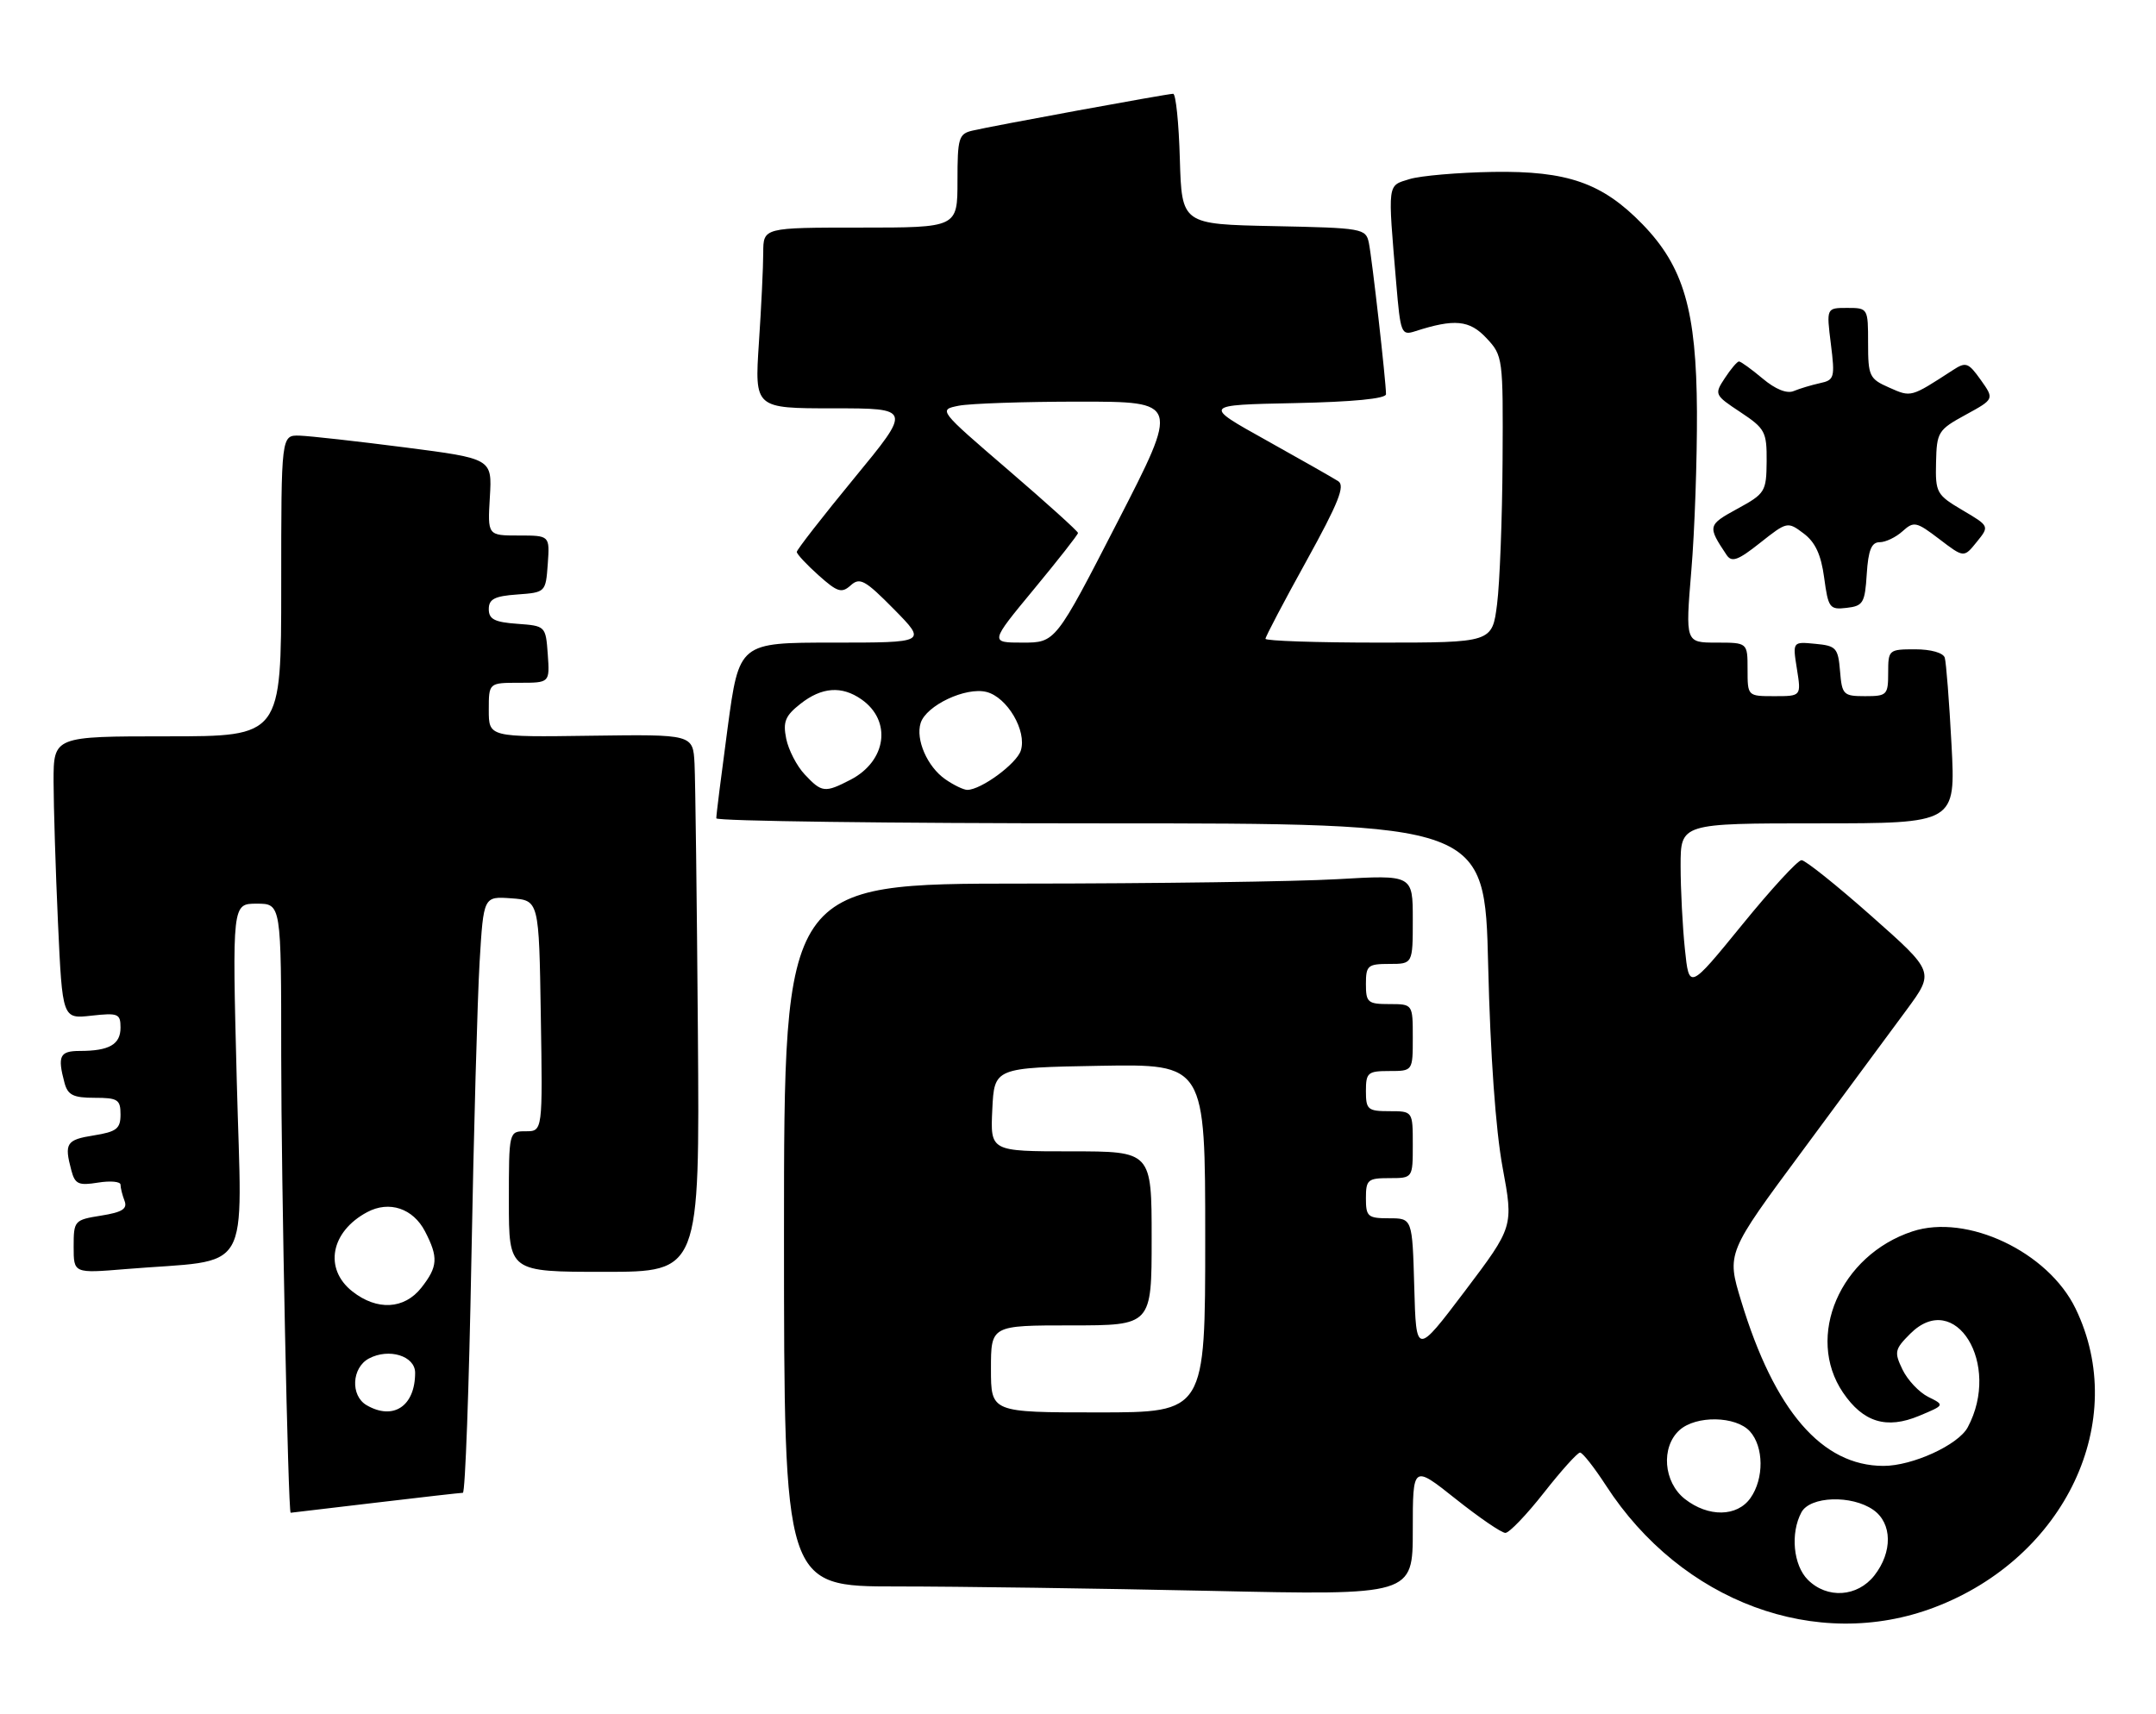 <?xml version="1.0" encoding="UTF-8" standalone="no"?>
<!DOCTYPE svg PUBLIC "-//W3C//DTD SVG 1.1//EN" "http://www.w3.org/Graphics/SVG/1.1/DTD/svg11.dtd" >
<svg xmlns="http://www.w3.org/2000/svg" xmlns:xlink="http://www.w3.org/1999/xlink" version="1.1" viewBox="0 0 322 256">
 <g >
 <path fill="currentColor"
d=" M 288.92 240.12 C 308.46 232.70 318.11 212.26 309.99 195.49 C 305.89 187.01 293.76 181.27 285.62 183.96 C 274.82 187.52 269.59 199.67 275.25 208.03 C 278.27 212.48 281.75 213.55 286.63 211.51 C 290.46 209.91 290.46 209.91 287.98 208.68 C 286.62 208.00 284.89 206.16 284.14 204.60 C 282.88 201.99 282.97 201.57 285.29 199.25 C 292.01 192.53 298.93 203.79 293.88 213.23 C 292.47 215.86 285.61 219.00 281.29 218.99 C 272.11 218.98 265.02 210.76 260.04 194.34 C 257.87 187.21 257.87 187.21 269.24 171.86 C 275.49 163.41 282.47 153.96 284.76 150.85 C 288.92 145.19 288.92 145.19 279.50 136.85 C 274.32 132.26 269.62 128.50 269.06 128.50 C 268.50 128.50 264.49 132.86 260.16 138.19 C 252.27 147.87 252.27 147.87 251.64 141.79 C 251.29 138.44 251.00 132.85 251.00 129.35 C 251.00 123.00 251.00 123.00 271.54 123.00 C 292.08 123.00 292.08 123.00 291.46 111.25 C 291.12 104.79 290.66 98.94 290.45 98.25 C 290.22 97.52 288.38 97.00 286.03 97.00 C 282.09 97.00 282.00 97.08 282.00 100.50 C 282.00 103.82 281.82 104.00 278.56 104.00 C 275.31 104.00 275.10 103.80 274.81 100.25 C 274.52 96.79 274.24 96.47 271.11 96.18 C 267.72 95.85 267.72 95.85 268.37 99.93 C 269.02 104.00 269.02 104.00 265.01 104.00 C 261.00 104.00 261.00 104.00 261.00 100.00 C 261.00 96.00 261.00 96.00 256.35 96.00 C 251.71 96.00 251.71 96.00 252.60 85.25 C 253.10 79.34 253.47 68.65 253.44 61.50 C 253.36 46.36 251.47 39.85 245.30 33.49 C 239.31 27.33 234.11 25.51 223.00 25.68 C 217.78 25.77 212.15 26.25 210.50 26.76 C 207.17 27.79 207.25 27.12 208.53 42.34 C 209.16 49.80 209.29 50.15 211.34 49.49 C 217.22 47.59 219.47 47.80 222.00 50.51 C 224.46 53.13 224.50 53.46 224.41 68.84 C 224.36 77.45 223.99 87.09 223.59 90.25 C 222.86 96.00 222.86 96.00 205.93 96.00 C 196.62 96.00 189.00 95.74 189.00 95.43 C 189.00 95.12 191.75 89.88 195.11 83.81 C 199.91 75.11 200.93 72.56 199.86 71.88 C 199.11 71.40 194.26 68.64 189.08 65.75 C 179.65 60.50 179.65 60.50 193.33 60.22 C 202.04 60.04 207.00 59.56 207.00 58.89 C 207.00 56.99 204.91 38.55 204.44 36.28 C 203.99 34.13 203.52 34.05 190.24 33.78 C 176.50 33.50 176.50 33.50 176.21 23.75 C 176.06 18.39 175.61 14.00 175.21 14.01 C 174.29 14.02 148.20 18.81 145.25 19.51 C 143.18 19.99 143.00 20.60 143.00 27.02 C 143.00 34.00 143.00 34.00 128.50 34.00 C 114.00 34.00 114.00 34.00 113.99 37.75 C 113.99 39.81 113.70 45.89 113.34 51.25 C 112.70 61.00 112.70 61.00 124.43 61.00 C 136.16 61.00 136.16 61.00 127.58 71.43 C 122.86 77.17 119.00 82.13 119.00 82.45 C 119.00 82.77 120.46 84.34 122.25 85.94 C 125.08 88.47 125.70 88.66 127.06 87.44 C 128.42 86.21 129.22 86.66 133.52 91.02 C 138.42 96.00 138.42 96.00 124.41 96.00 C 110.39 96.00 110.39 96.00 108.67 108.75 C 107.73 115.76 106.96 121.84 106.98 122.25 C 106.99 122.66 132.82 123.00 164.38 123.00 C 221.75 123.00 221.75 123.00 222.26 144.25 C 222.58 157.57 223.38 168.81 224.41 174.38 C 226.05 183.25 226.05 183.25 218.78 192.88 C 211.50 202.50 211.50 202.50 211.22 192.25 C 210.93 182.00 210.93 182.00 207.47 182.00 C 204.28 182.00 204.00 181.76 204.00 179.00 C 204.00 176.24 204.28 176.00 207.50 176.00 C 211.00 176.00 211.00 176.00 211.00 171.00 C 211.00 166.00 211.00 166.00 207.50 166.00 C 204.28 166.00 204.00 165.76 204.00 163.00 C 204.00 160.24 204.28 160.00 207.50 160.00 C 211.00 160.00 211.00 160.00 211.00 155.00 C 211.00 150.00 211.00 150.00 207.50 150.00 C 204.28 150.00 204.00 149.76 204.00 147.00 C 204.00 144.24 204.28 144.00 207.50 144.00 C 211.00 144.00 211.00 144.00 211.00 137.35 C 211.00 130.69 211.00 130.69 199.75 131.34 C 193.56 131.70 172.43 131.99 152.79 132.00 C 117.09 132.00 117.09 132.00 117.09 184.50 C 117.10 237.00 117.10 237.00 133.89 237.00 C 143.12 237.00 164.25 237.30 180.84 237.66 C 211.00 238.32 211.00 238.32 211.00 228.58 C 211.00 218.83 211.00 218.83 217.39 223.91 C 220.91 226.71 224.25 229.00 224.83 229.00 C 225.40 229.00 227.99 226.30 230.58 223.00 C 233.17 219.70 235.60 217.00 235.98 217.00 C 236.36 217.00 238.10 219.22 239.86 221.93 C 251.13 239.33 271.32 246.81 288.92 240.12 Z  M 56.00 224.50 C 62.88 223.68 68.79 223.01 69.13 223.01 C 69.48 223.00 70.05 207.36 70.40 188.25 C 70.75 169.14 71.31 149.09 71.63 143.70 C 72.22 133.90 72.22 133.90 76.36 134.20 C 80.50 134.50 80.50 134.50 80.77 151.75 C 81.05 169.00 81.05 169.00 78.52 169.00 C 76.00 169.00 76.00 169.00 76.00 179.50 C 76.00 190.00 76.00 190.00 90.25 190.00 C 104.50 190.00 104.50 190.00 104.23 154.25 C 104.08 134.59 103.85 116.52 103.73 114.10 C 103.50 109.70 103.50 109.70 88.25 109.91 C 73.00 110.13 73.00 110.13 73.00 106.06 C 73.00 102.00 73.00 102.00 77.56 102.00 C 82.11 102.00 82.11 102.00 81.81 97.75 C 81.50 93.52 81.48 93.50 77.25 93.19 C 73.86 92.95 73.00 92.50 73.00 91.00 C 73.00 89.50 73.86 89.05 77.25 88.81 C 81.48 88.50 81.50 88.48 81.81 84.25 C 82.11 80.00 82.11 80.00 77.47 80.00 C 72.82 80.00 72.82 80.00 73.16 74.26 C 73.50 68.52 73.50 68.52 60.50 66.84 C 53.35 65.92 46.26 65.13 44.75 65.08 C 42.00 65.00 42.00 65.00 42.00 87.50 C 42.00 110.00 42.00 110.00 25.00 110.00 C 8.00 110.00 8.00 110.00 8.00 116.75 C 8.01 120.46 8.30 129.96 8.66 137.86 C 9.32 152.22 9.32 152.22 13.66 151.73 C 17.65 151.29 18.00 151.43 18.00 153.52 C 18.00 156.03 16.31 157.00 11.92 157.00 C 8.92 157.00 8.56 157.75 9.63 161.75 C 10.12 163.59 10.93 164.00 14.12 164.00 C 17.59 164.00 18.00 164.26 18.00 166.49 C 18.00 168.62 17.42 169.07 14.00 169.62 C 9.90 170.27 9.57 170.79 10.66 174.86 C 11.20 176.90 11.74 177.14 14.64 176.67 C 16.49 176.37 18.00 176.51 18.00 176.98 C 18.00 177.45 18.27 178.54 18.60 179.39 C 19.06 180.59 18.25 181.10 15.10 181.60 C 11.10 182.24 11.00 182.35 11.00 186.25 C 11.00 190.23 11.00 190.23 18.75 189.59 C 38.01 188.00 36.12 191.20 35.36 161.40 C 34.68 135.00 34.68 135.00 38.34 135.00 C 42.00 135.00 42.00 135.00 42.00 157.84 C 42.00 176.17 43.03 226.03 43.41 225.99 C 43.46 225.99 49.12 225.32 56.00 224.50 Z  M 278.80 85.75 C 279.03 82.17 279.51 81.00 280.73 81.00 C 281.62 81.00 283.16 80.26 284.15 79.36 C 285.84 77.84 286.20 77.92 289.63 80.53 C 293.31 83.34 293.31 83.34 295.22 80.97 C 297.14 78.60 297.14 78.60 293.09 76.21 C 289.23 73.93 289.04 73.60 289.15 69.07 C 289.25 64.54 289.46 64.21 293.56 61.97 C 297.86 59.62 297.86 59.62 295.83 56.76 C 293.97 54.15 293.61 54.02 291.65 55.30 C 285.35 59.39 285.45 59.37 282.15 57.90 C 279.19 56.60 279.00 56.19 279.00 51.26 C 279.00 46.04 278.98 46.00 275.88 46.00 C 272.77 46.00 272.77 46.00 273.44 51.37 C 274.07 56.42 273.97 56.78 271.81 57.24 C 270.54 57.52 268.78 58.05 267.89 58.42 C 266.88 58.85 265.16 58.16 263.25 56.55 C 261.58 55.15 259.99 54.00 259.72 54.00 C 259.45 54.00 258.50 55.12 257.61 56.48 C 256.01 58.91 256.06 59.01 259.93 61.57 C 263.62 64.02 263.88 64.50 263.85 68.92 C 263.81 73.45 263.63 73.74 259.47 76.01 C 255.03 78.44 255.00 78.60 257.87 82.91 C 258.64 84.05 259.57 83.72 262.88 81.09 C 266.90 77.91 266.98 77.89 269.37 79.69 C 271.11 80.99 271.98 82.86 272.44 86.31 C 273.05 90.82 273.25 91.11 275.79 90.81 C 278.26 90.53 278.53 90.08 278.80 85.75 Z  M 270.00 236.00 C 267.83 233.83 267.37 229.05 269.04 225.93 C 270.33 223.51 276.55 223.30 279.78 225.56 C 282.62 227.55 282.68 231.86 279.93 235.37 C 277.39 238.59 272.88 238.88 270.00 236.00 Z  M 251.63 223.93 C 248.44 221.41 248.03 216.19 250.83 213.65 C 253.30 211.42 259.25 211.52 261.35 213.83 C 263.43 216.13 263.48 220.88 261.44 223.78 C 259.45 226.62 255.14 226.68 251.63 223.93 Z  M 148.00 204.50 C 148.00 198.00 148.00 198.00 160.00 198.00 C 172.00 198.00 172.00 198.00 172.00 185.00 C 172.00 172.00 172.00 172.00 159.95 172.00 C 147.90 172.00 147.90 172.00 148.20 165.75 C 148.50 159.50 148.50 159.50 164.25 159.22 C 180.00 158.95 180.00 158.95 180.00 184.97 C 180.00 211.00 180.00 211.00 164.00 211.00 C 148.00 211.00 148.00 211.00 148.00 204.50 Z  M 120.19 115.70 C 119.00 114.44 117.76 112.03 117.42 110.35 C 116.91 107.82 117.28 106.93 119.54 105.15 C 122.73 102.63 125.72 102.42 128.66 104.48 C 133.24 107.68 132.41 113.70 127.02 116.49 C 123.19 118.47 122.74 118.42 120.19 115.70 Z  M 141.16 116.40 C 138.49 114.53 136.72 110.47 137.50 108.01 C 138.33 105.38 144.24 102.59 147.33 103.37 C 150.43 104.15 153.39 109.19 152.46 112.12 C 151.84 114.09 146.53 117.99 144.47 118.00 C 143.91 118.00 142.42 117.28 141.16 116.40 Z  M 154.41 88.03 C 158.03 83.65 161.00 79.87 161.00 79.62 C 161.00 79.37 156.30 75.13 150.57 70.20 C 140.14 61.23 140.13 61.22 143.19 60.61 C 144.87 60.28 152.98 60.00 161.20 60.00 C 176.14 60.00 176.14 60.00 166.89 78.00 C 157.64 96.00 157.64 96.00 152.73 96.00 C 147.82 96.00 147.82 96.00 154.41 88.03 Z  M 54.75 209.92 C 52.32 208.50 52.52 204.33 55.09 202.95 C 58.08 201.35 62.00 202.56 62.00 205.08 C 62.00 210.07 58.74 212.24 54.75 209.92 Z  M 52.63 192.93 C 48.34 189.55 49.38 183.99 54.84 181.08 C 58.13 179.32 61.70 180.52 63.48 183.96 C 65.49 187.85 65.40 189.22 62.93 192.37 C 60.38 195.61 56.32 195.83 52.63 192.93 Z "/>
</g>
</svg>